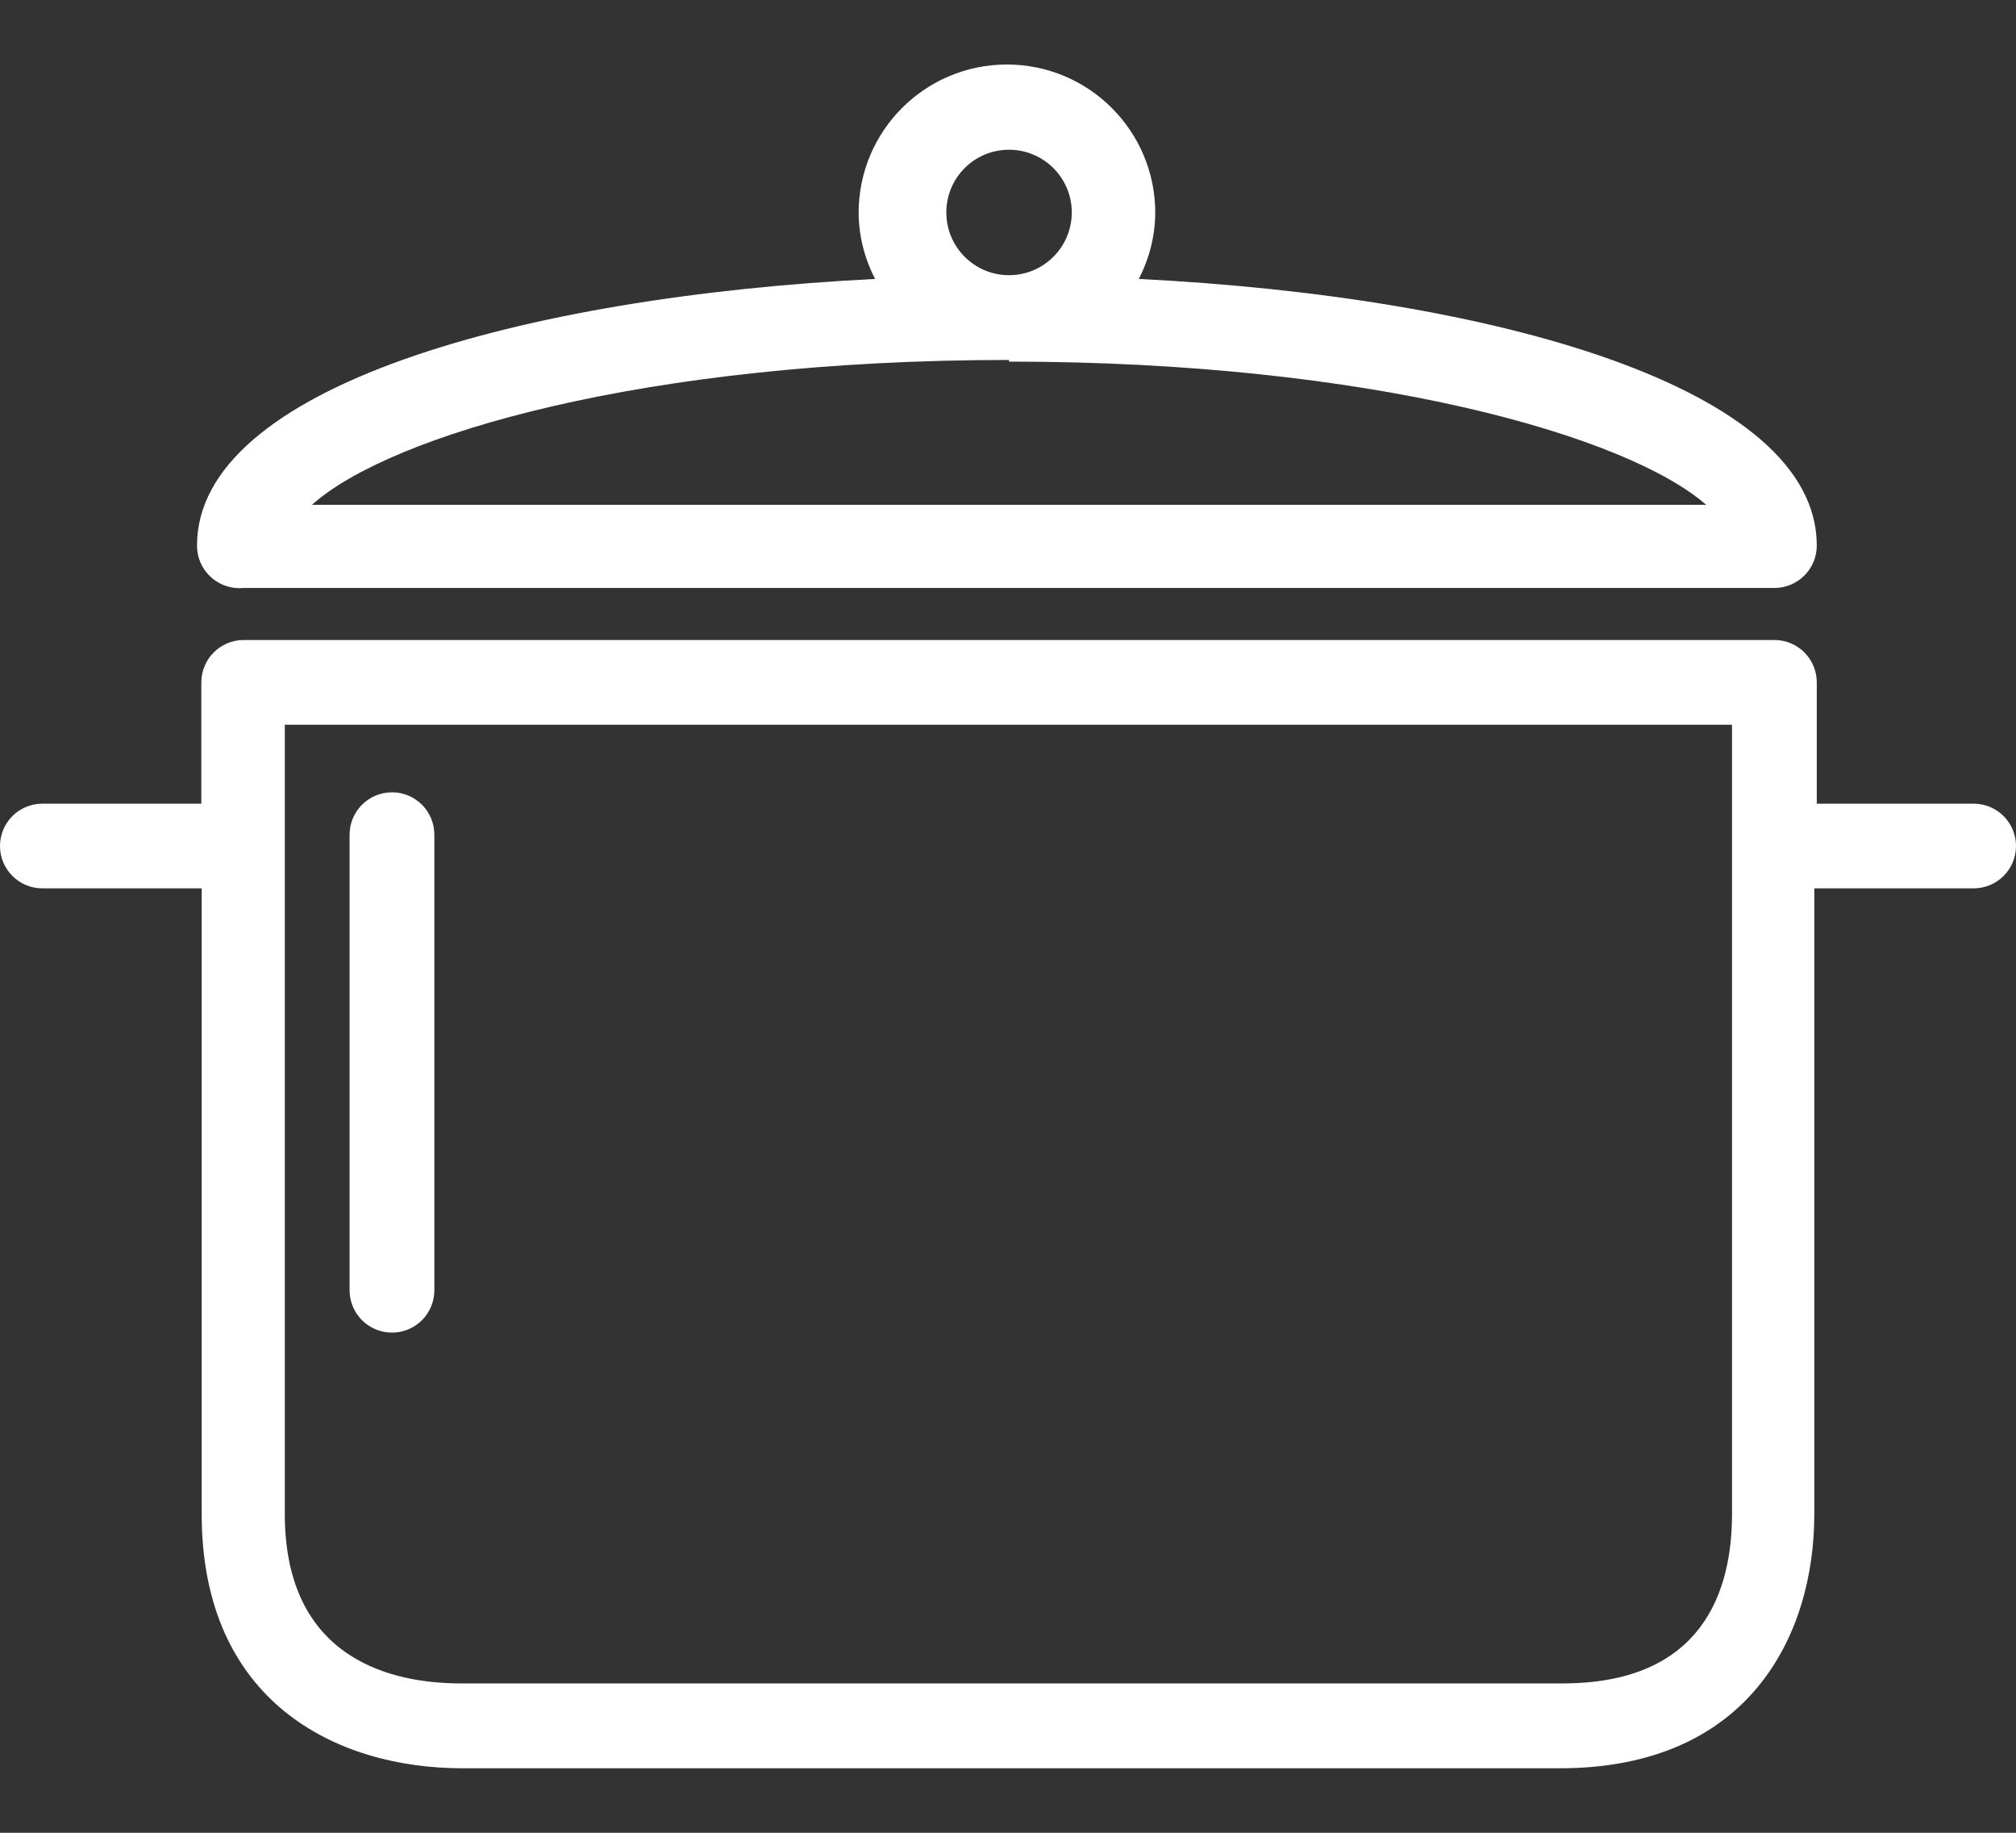 <svg width="22" height="20" viewBox="0 0 22 20" fill="none" xmlns="http://www.w3.org/2000/svg">
<rect x="0" y="0" width="22" height="20" fill="#333333" stroke="none"/>
<path d="M12.427 3.044C12.543 2.821 12.605 2.574 12.607 2.323C12.607 1.429 11.882 0.704 10.988 0.704C10.094 0.704 9.37 1.429 9.37 2.323C9.372 2.574 9.434 2.821 9.55 3.044C5.684 3.238 2.15 4.228 2.15 5.953C2.149 6.209 2.355 6.417 2.611 6.418C2.627 6.418 2.643 6.417 2.659 6.416H19.364C19.619 6.416 19.826 6.209 19.826 5.953C19.826 4.228 16.307 3.238 12.427 3.044ZM11.011 1.634C11.389 1.634 11.696 1.94 11.696 2.318C11.696 2.696 11.389 3.003 11.011 3.003C10.633 3.003 10.327 2.696 10.327 2.318C10.327 1.94 10.633 1.634 11.011 1.634ZM3.404 5.509C4.259 4.742 7.043 3.928 11.011 3.928V3.946C14.979 3.946 17.764 4.76 18.619 5.509H3.404Z" fill="white"/>
<path d="M4.278 8.646C4.022 8.646 3.815 8.853 3.815 9.108V14.08C3.815 14.335 4.022 14.542 4.278 14.542C4.533 14.542 4.74 14.335 4.74 14.08V9.108C4.74 8.853 4.533 8.646 4.278 8.646Z" fill="white"/>
<path d="M21.538 8.77H19.826V7.447C19.826 7.191 19.619 6.984 19.364 6.984H2.659C2.404 6.984 2.197 7.191 2.197 7.447V8.77H0.462C0.207 8.77 0 8.977 0 9.232C0 9.487 0.207 9.694 0.462 9.694H2.201V16.521C2.201 18.569 3.667 19.296 5.046 19.296H17.024C19.073 19.296 19.799 17.862 19.799 16.521V9.694H21.538C21.793 9.694 22 9.487 22 9.232C22 8.977 21.793 8.77 21.538 8.77ZM18.901 16.521C18.901 17.367 18.578 18.37 17.052 18.37H5.027C4.31 18.37 3.108 18.13 3.108 16.521V7.909H18.901V16.521Z" fill="white"/>
</svg>
